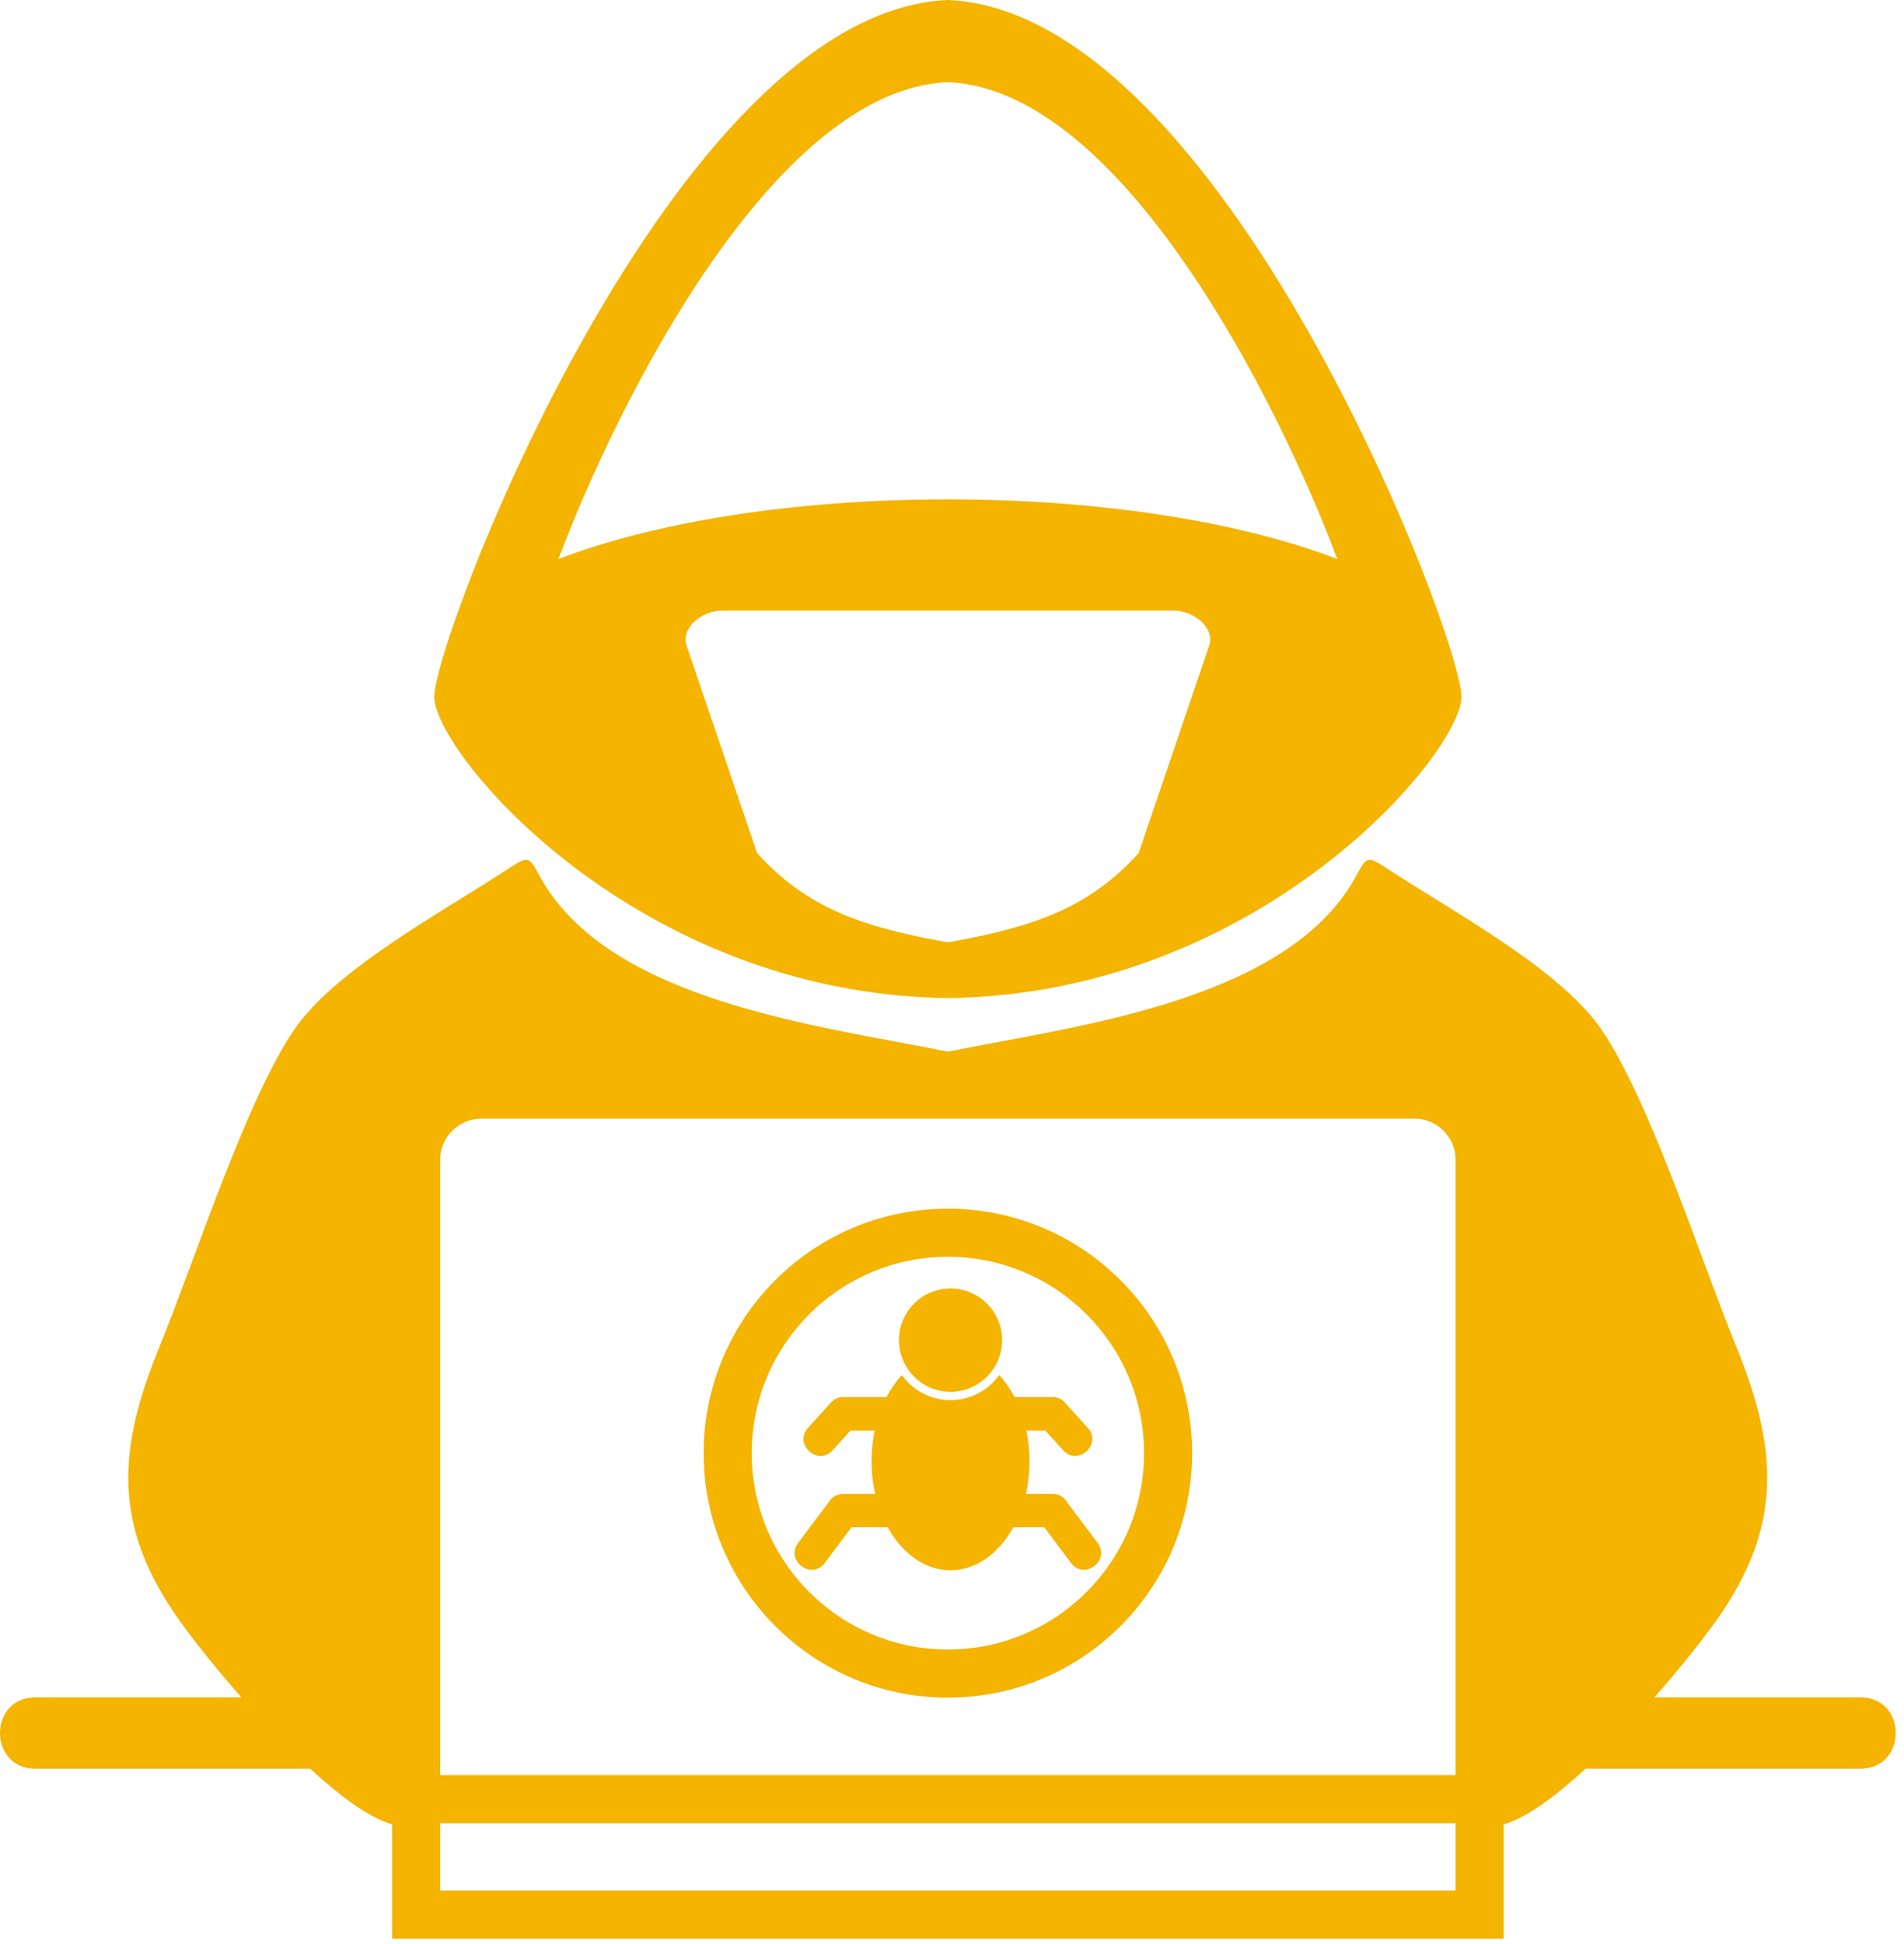 <svg width="193" height="197" viewBox="0 0 193 197" fill="none" xmlns="http://www.w3.org/2000/svg">
<path fill-rule="evenodd" clip-rule="evenodd" d="M96.084 101.152C64.524 100.759 44.175 76.456 44.023 70.68C43.873 64.911 68.187 1.168 96.084 0C123.978 1.168 148.292 64.911 148.142 70.68C147.992 76.456 127.641 100.759 96.084 101.152ZM96.353 130.581C99.24 130.581 101.58 132.924 101.58 135.814C101.58 138.705 99.24 141.049 96.353 141.049C93.463 141.049 91.123 138.705 91.123 135.814C91.123 132.924 93.463 130.581 96.353 130.581ZM103.994 151.389H106.689C107.297 151.389 107.83 151.71 108.13 152.192L111.267 156.378C112.597 158.154 109.896 160.181 108.567 158.403L105.851 154.781H102.721C101.26 157.429 98.95 159.14 96.353 159.14C93.753 159.14 91.446 157.429 89.982 154.781H86.314L83.598 158.403C82.269 160.181 79.568 158.154 80.9 156.378L84.035 152.192C84.335 151.71 84.868 151.389 85.476 151.389H88.709C88.474 150.343 88.345 149.23 88.345 148.075C88.345 146.998 88.456 145.955 88.665 144.971H86.216L84.397 146.98C82.91 148.624 80.409 146.359 81.896 144.715L84.121 142.258C84.428 141.846 84.922 141.579 85.476 141.579H89.868C90.308 140.743 90.83 139.995 91.418 139.361C92.556 140.94 94.377 141.895 96.353 141.895C98.326 141.895 100.15 140.94 101.285 139.361C101.873 139.995 102.395 140.743 102.835 141.579H106.689C107.245 141.579 107.737 141.846 108.044 142.258L110.271 144.715C111.756 146.359 109.255 148.624 107.77 146.98L105.949 144.971H104.04C104.247 145.955 104.358 146.998 104.358 148.075C104.358 149.23 104.232 150.343 103.994 151.389ZM96.084 122.491C109.754 122.491 120.838 133.587 120.838 147.27C120.838 160.953 109.754 172.047 96.084 172.047C82.411 172.047 71.327 160.953 71.327 147.27C71.327 133.587 82.411 122.491 96.084 122.491ZM96.084 127.371C85.101 127.371 76.2 136.28 76.2 147.27C76.2 158.26 85.101 167.169 96.084 167.169C107.064 167.169 115.965 158.26 115.965 147.27C115.965 136.28 107.064 127.371 96.084 127.371ZM3.583 172.018H24.46C21.837 169.033 19.592 166.19 18.255 164.318C11.203 154.454 12.008 146.654 16.234 136.311C19.856 127.443 24.879 111.648 29.817 104.36C33.906 98.322 44.765 92.453 51.089 88.326C53.593 86.695 53.552 86.662 54.695 88.766C61.609 101.494 83.055 103.938 96.084 106.581C109.11 103.938 130.558 101.494 137.473 88.766C138.613 86.662 138.574 86.695 141.078 88.326C147.4 92.453 158.259 98.322 162.348 104.36C167.289 111.648 172.309 127.443 175.931 136.311C180.183 146.718 180.85 154.61 173.91 164.318C172.573 166.19 170.328 169.033 167.705 172.018H188.582C193.359 172.018 193.359 179.247 188.582 179.247H160.726C157.69 182.043 154.715 184.243 152.421 184.891V196.484H39.744V184.891C37.45 184.243 34.475 182.043 31.439 179.247H3.583C-1.194 179.247 -1.194 172.018 3.583 172.018ZM147.547 184.779H44.617V191.606H147.547V184.779ZM44.617 179.902H147.547V117.533C147.547 115.234 145.675 113.377 143.383 113.364H48.785C46.495 113.377 44.617 115.231 44.617 117.533V179.902ZM96.084 61.88H118.983C120.952 61.88 123.194 63.596 122.561 65.458L115.424 86.447C110.352 92.096 104.552 93.993 96.205 95.477H95.96C87.612 93.993 81.813 92.096 76.741 86.447L69.604 65.458C68.971 63.596 71.213 61.88 73.182 61.88H96.084ZM56.601 56.663C62.636 40.647 78.477 9.061 96.084 8.324C113.688 9.061 129.532 40.647 135.564 56.663C125.962 52.953 111.836 50.607 96.084 50.607C80.331 50.607 66.203 52.953 56.601 56.663Z" fill="#F4B400"/>
</svg>
